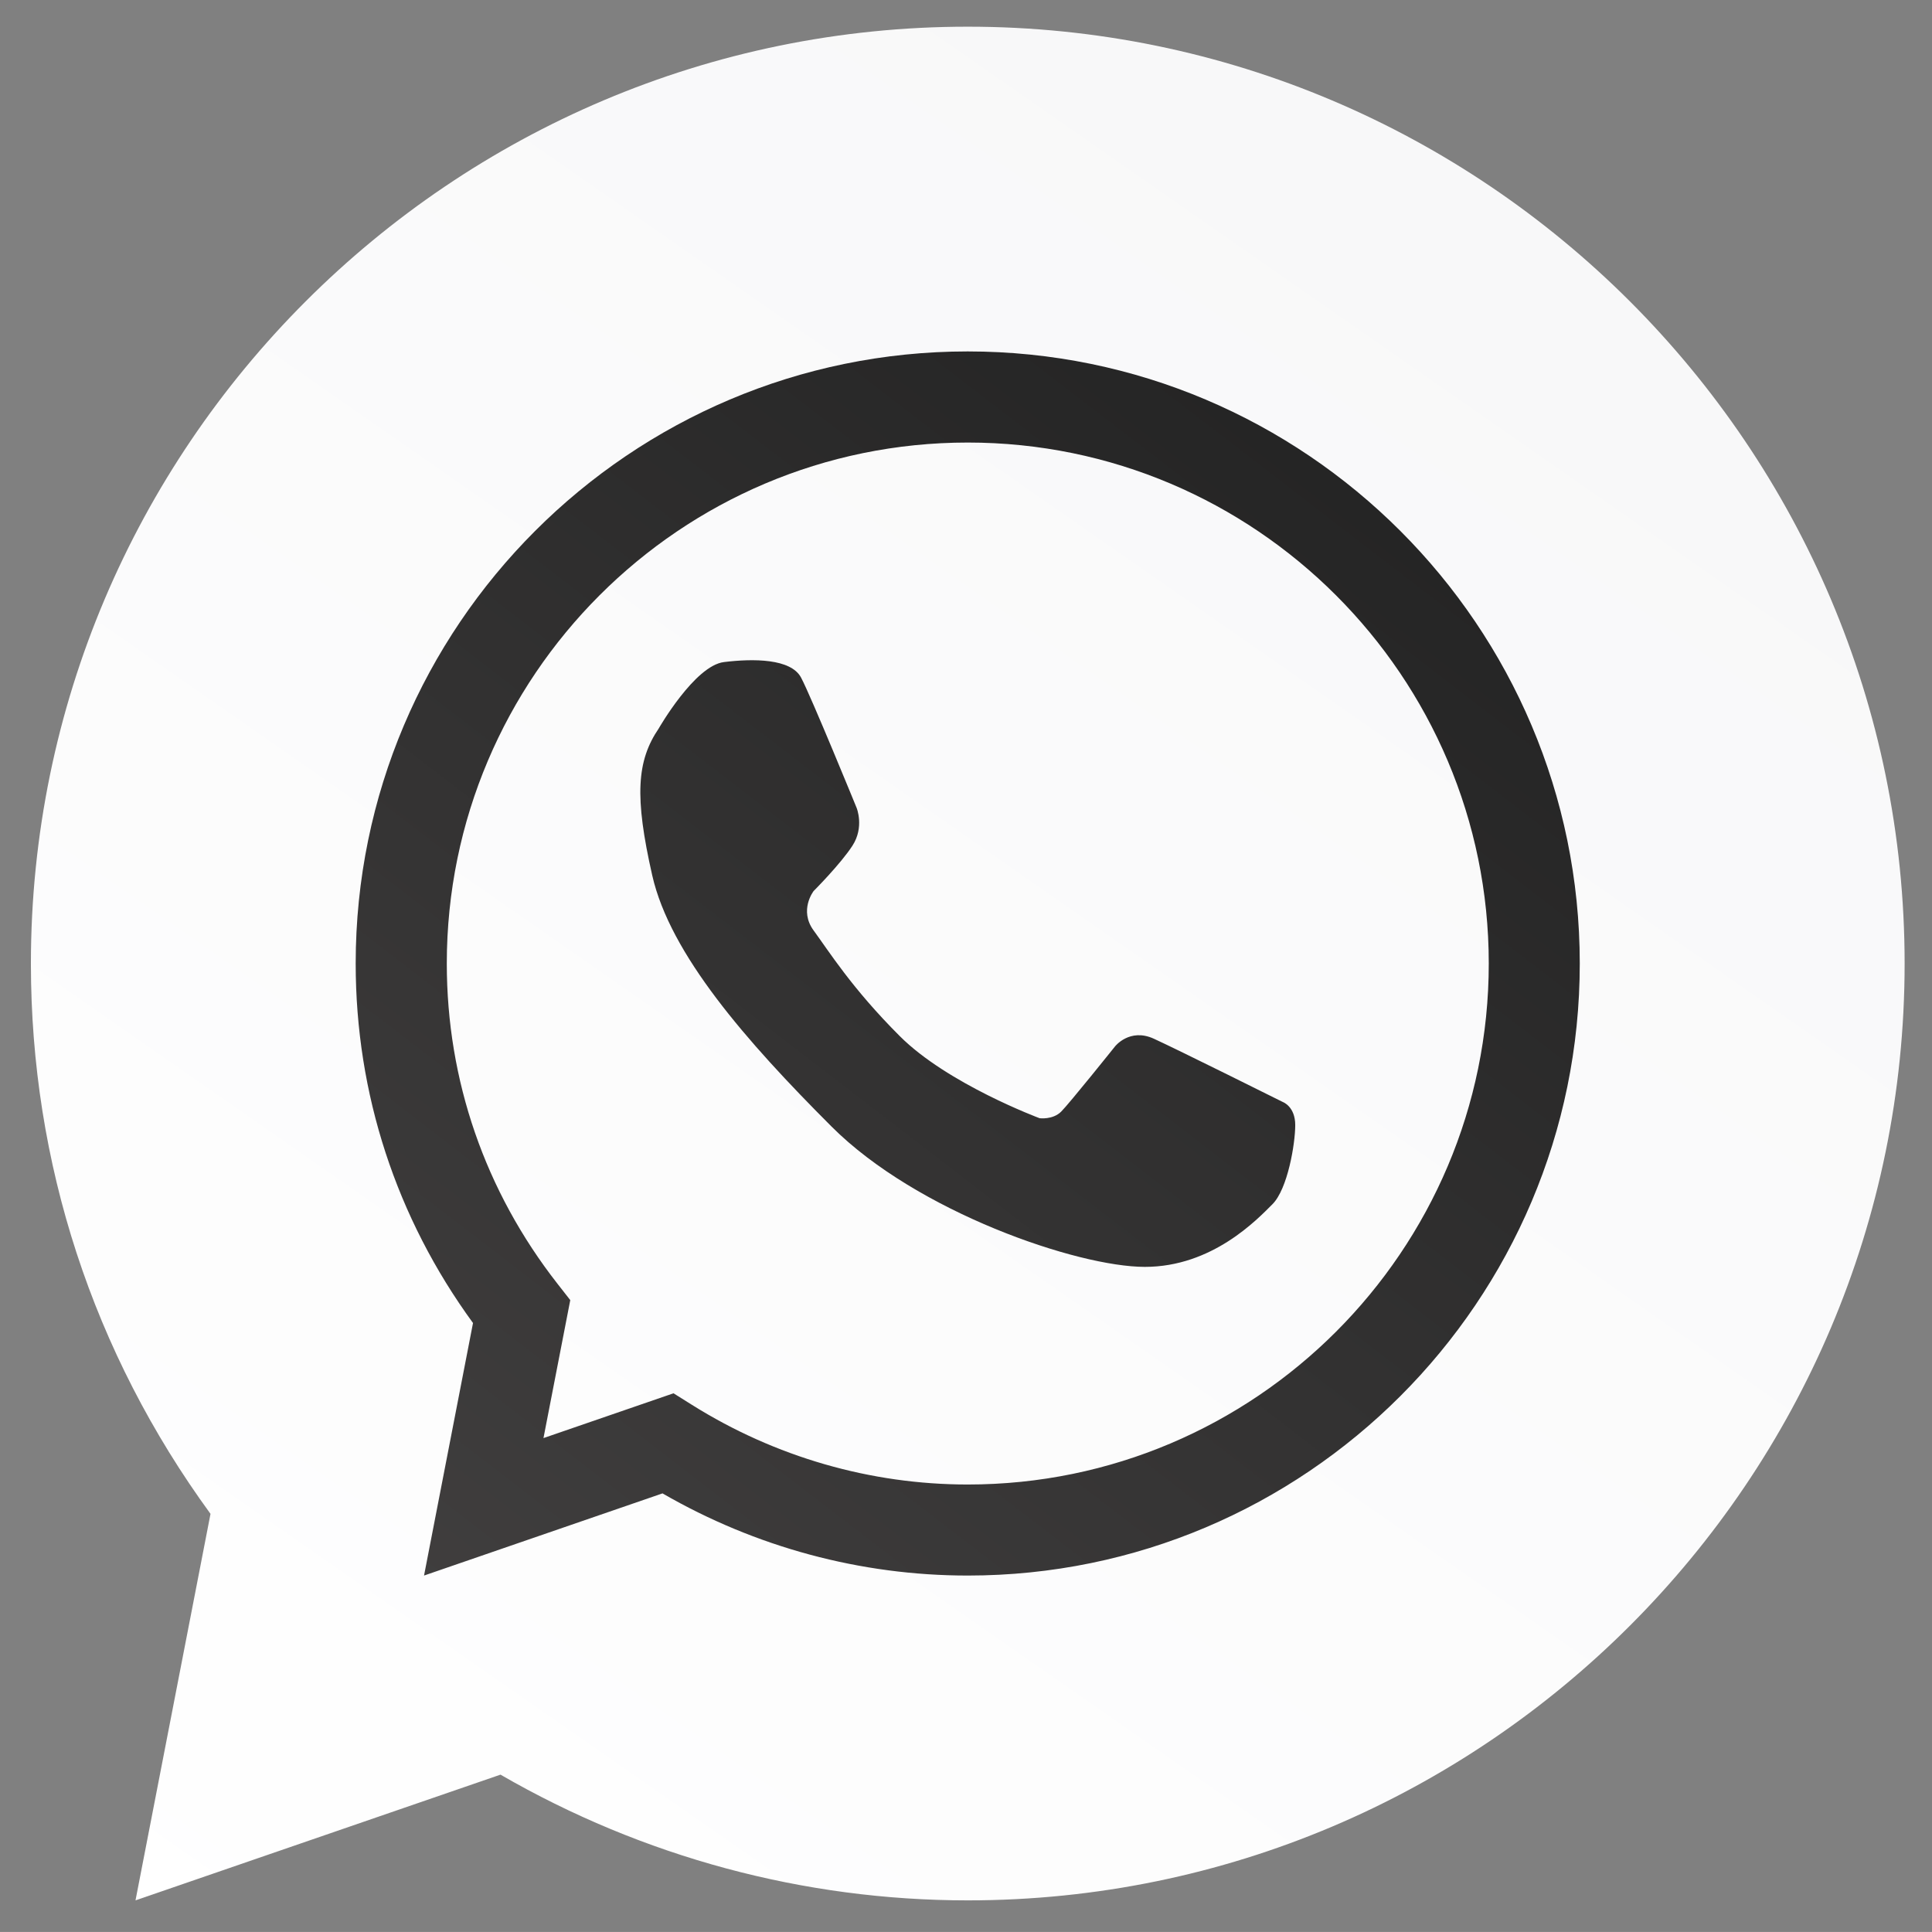 <?xml version="1.0" encoding="utf-8"?>
<!-- Generator: Adobe Illustrator 23.0.2, SVG Export Plug-In . SVG Version: 6.00 Build 0)  -->
<svg version="1.1" id="Camada_1" xmlns="http://www.w3.org/2000/svg" xmlns:xlink="http://www.w3.org/1999/xlink" x="0px" y="0px"
	 viewBox="0 0 531.39 531.37" style="enable-background:new 0 0 531.39 531.37;" xml:space="preserve">
<rect x="0" y="0" width="531.39" height="531.37" fill="#808080" stroke="none"/>
<style type="text/css">
	.st0{fill:url(#SVGID_1_);}
	.st1{fill:url(#SVGID_2_);}
</style>
<g>
	<g>
		<linearGradient id="SVGID_1_" gradientUnits="userSpaceOnUse" x1="458.609" y1="-11.145" x2="55.987" y2="566.691">
			<stop  offset="0" style="stop-color:#F7F7F8"/>
			<stop  offset="1" style="stop-color:#FFFFFF"/>
		</linearGradient>
		<path class="st0" d="M266.18,522.69c-45.1,0-89.34-11.93-128.52-34.58L37.27,522.69L57.9,416.38
			c-32.35-44.33-49.4-96.48-49.4-151.36C8.51,122.93,124.1,7.34,266.18,7.34c142.1,0,257.68,115.59,257.68,257.68
			C523.87,407.1,408.28,522.69,266.18,522.69z"/>
	</g>
</g>
<linearGradient id="SVGID_2_" gradientUnits="userSpaceOnUse" x1="386.384" y1="108.755" x2="88.146" y2="496.465">
	<stop  offset="0" style="stop-color:#232323"/>
	<stop  offset="1" style="stop-color:#444242"/>
</linearGradient>
<path class="st1" d="M266.18,433.35c-29.46,0-58.36-7.8-83.96-22.6l-65.59,22.6l13.47-69.46c-21.12-28.96-32.27-63.02-32.27-98.89
	c0-92.82,75.52-168.34,168.34-168.34c92.83,0,168.34,75.52,168.34,168.34C434.53,357.84,359.01,433.35,266.18,433.35z
	 M185.25,383.22l5.07,3.18c22.86,14.33,49.1,21.91,75.86,21.91c79.02,0,143.3-64.28,143.3-143.3c0-79.01-64.28-143.29-143.3-143.29
	c-79.01,0-143.29,64.28-143.29,143.29c0,32.15,10.53,62.61,30.44,88.08l3.52,4.5l-7.37,37.95L185.25,383.22z M179.4,240.79
	c4.93,21.7,25.81,45.55,49.32,69.07c23.51,23.51,67.64,38.59,86.17,38.59c18.53,0,30.86-13,35.08-17.22
	c4.22-4.21,6.28-16.69,6.28-21.78c0-5.1-3.38-6.33-3.38-6.33s-28.86-14.39-35.52-17.43c-6.67-3.04-10.68,2.14-10.68,2.14
	s-12.5,15.62-14.8,17.92c-2.31,2.3-5.93,1.81-5.93,1.81s-25.3-9.4-38.47-22.59c-13.2-13.18-19.57-23.46-23.68-29.04
	c-4.11-5.59,0-10.86,0-10.86s7.4-7.4,10.69-12.49c3.29-5.1,1.14-10.36,1.14-10.36s-12.49-30.59-15.29-35.85
	c-2.79-5.26-13.16-5.26-21.21-4.27c-8.05,0.99-17.93,18.25-17.93,18.25C175.13,209.27,174.47,219.08,179.4,240.79z"/>
</svg>
